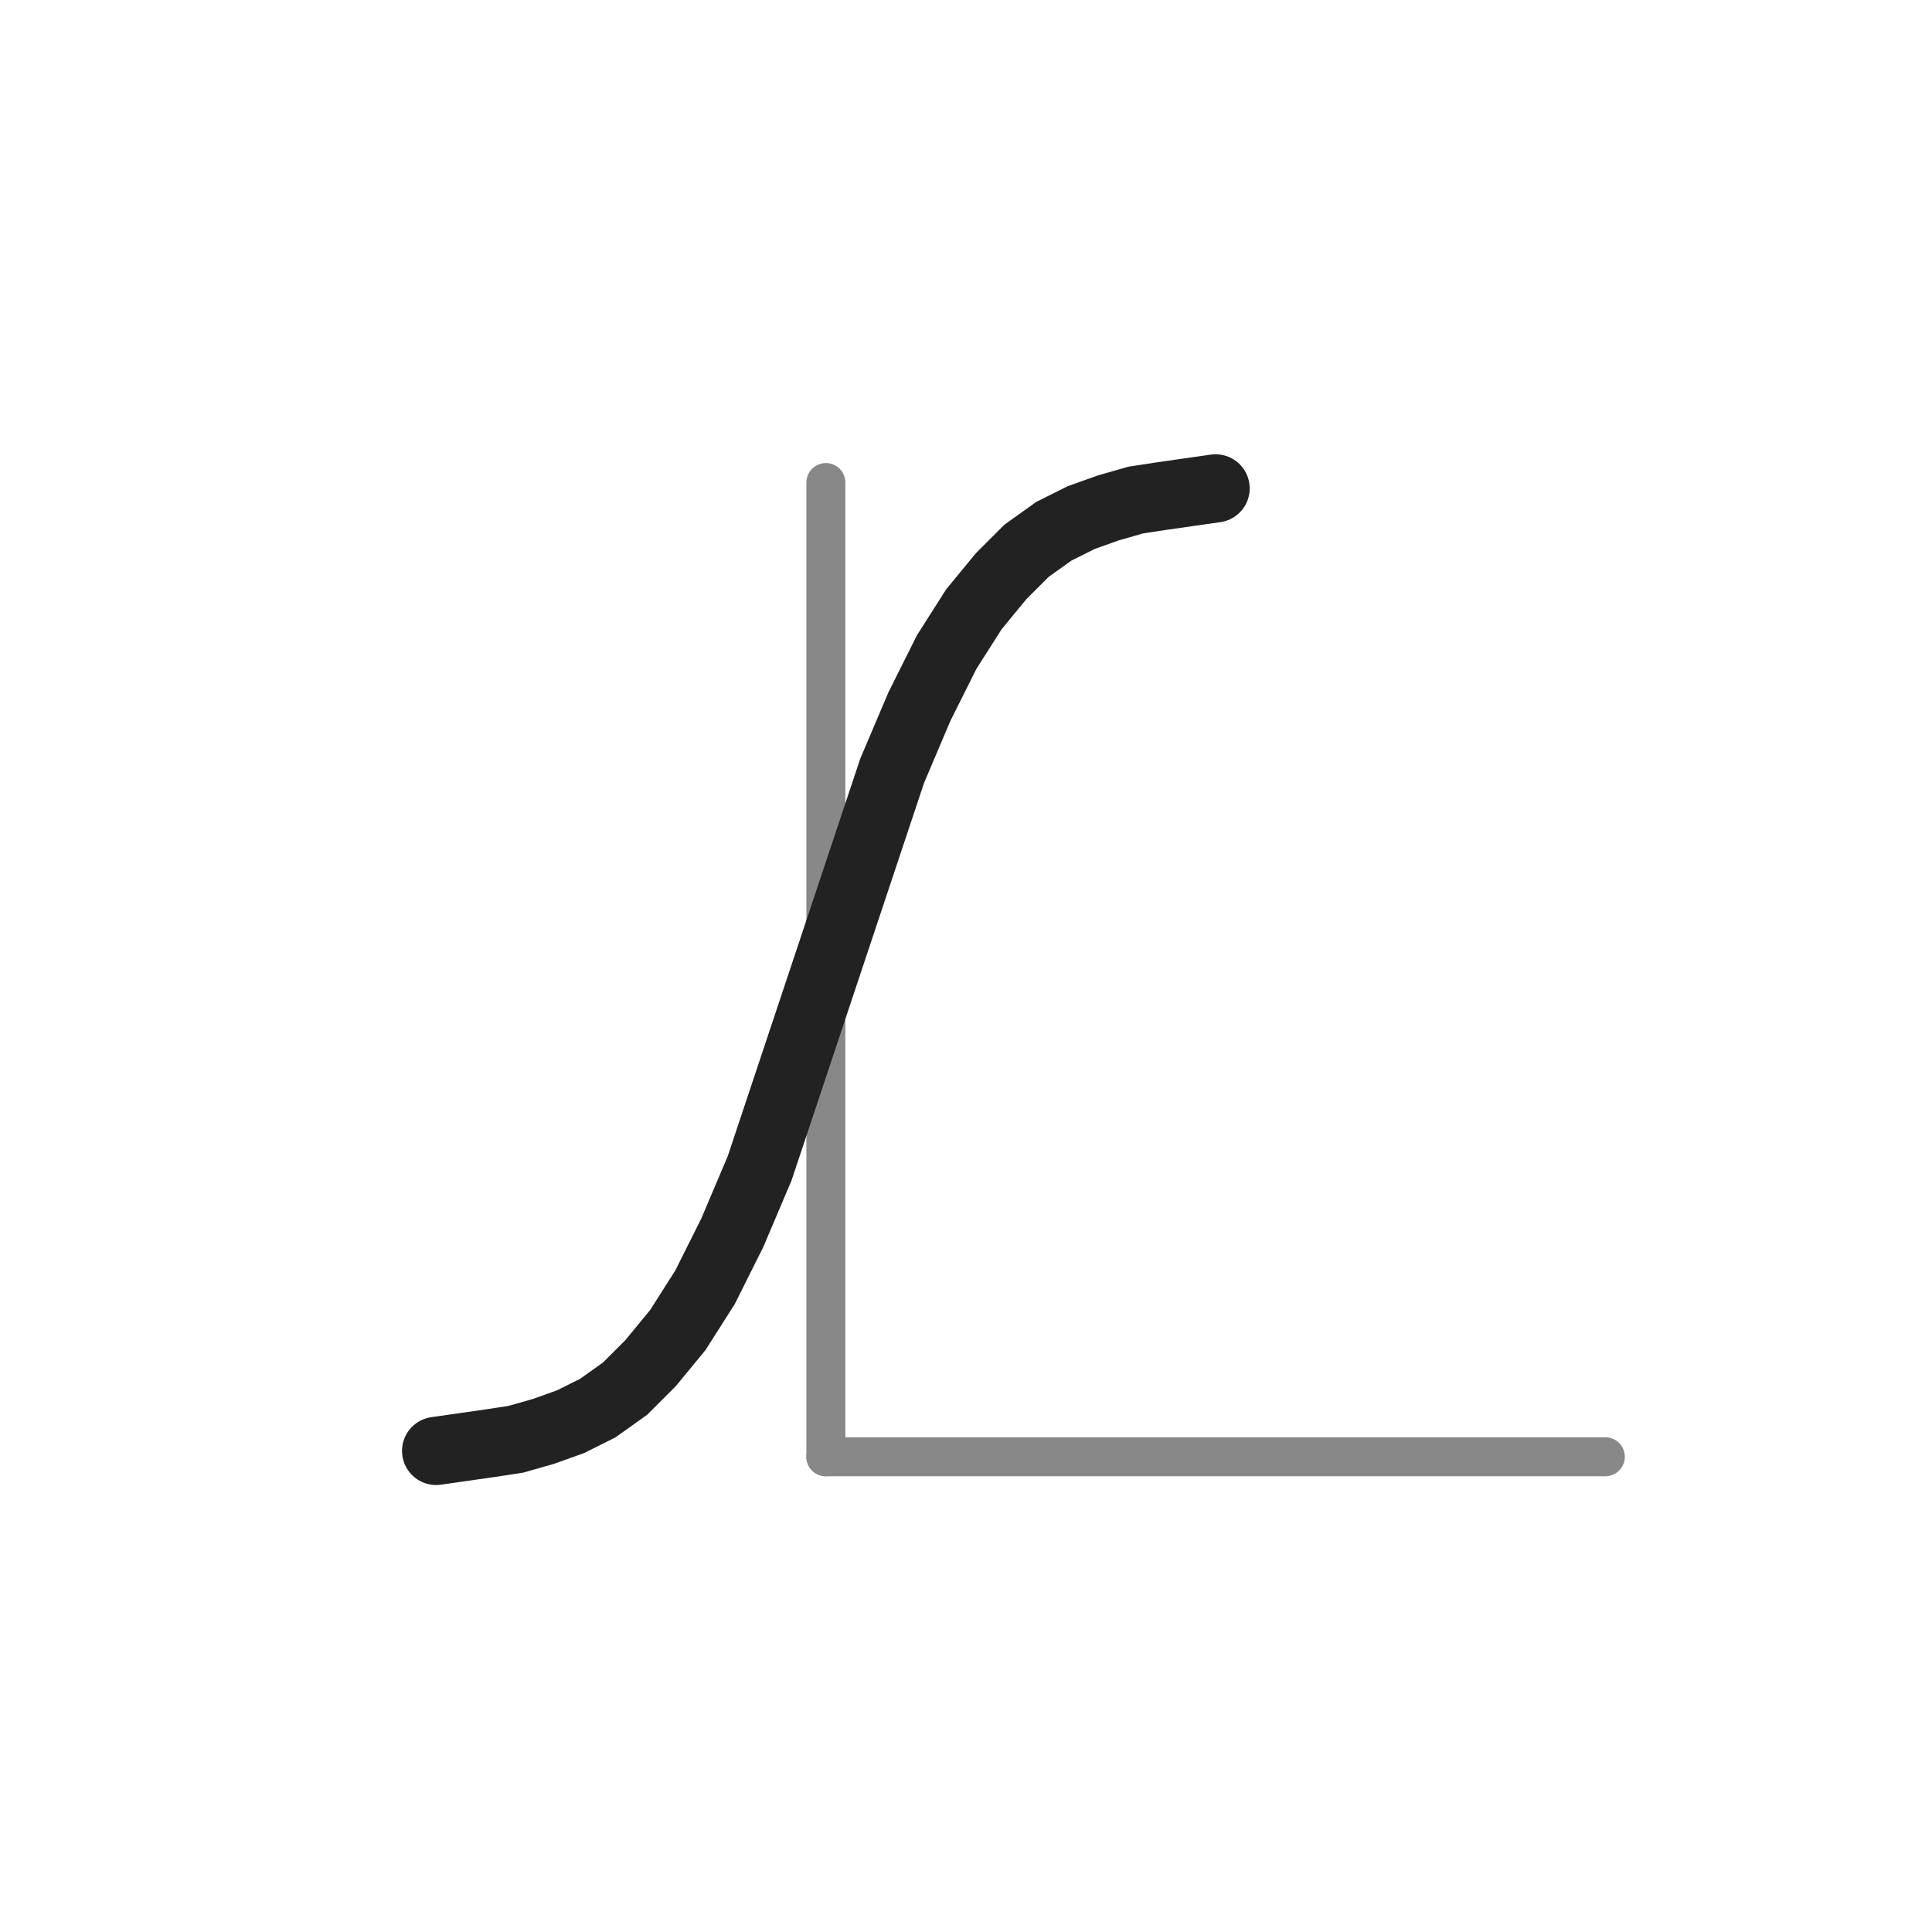 <svg xmlns="http://www.w3.org/2000/svg" xmlns:xlink="http://www.w3.org/1999/xlink" width="1080" zoomAndPan="magnify" viewBox="0 0 810 810" height="1080" preserveAspectRatio="xMidYMid meet" version="1.2"><defs><clipPath id="911f8e1841"><path d="M 98.66 70.238 L 672 70.238 L 672 739.988 L 98.66 739.988 Z M 98.66 70.238 "/></clipPath></defs><g id="5cef1b0e2b"><path style="fill:none;stroke-width:2;stroke-linecap:round;stroke-linejoin:miter;stroke:#888888;stroke-opacity:1;stroke-miterlimit:4;" d="M 110 85 L 110 35 " transform="matrix(8.17,0,0,8.169,-552.453,-83.609)"/><path style="fill:none;stroke-width:2;stroke-linecap:round;stroke-linejoin:miter;stroke:#888888;stroke-opacity:1;stroke-miterlimit:4;" d="M 110 85 L 150 85 " transform="matrix(8.17,0,0,8.169,-552.453,-83.609)"/><g clip-rule="nonzero" clip-path="url(#911f8e1841)"><path style="fill:none;stroke-width:3.5;stroke-linecap:round;stroke-linejoin:miter;stroke:#222222;stroke-opacity:1;stroke-miterlimit:4;" d="M 90 84.7 L 91.4 84.5 L 92.8 84.3 L 94.1 84.1 L 95.5 83.7 L 96.9 83.2 L 98.3 82.5 L 99.7 81.5 L 101 80.2 L 102.4 78.5 L 103.8 76.3 L 105.2 73.5 L 106.6 70.2 L 107.9 66.3 L 109.3 62.1 L 110.7 57.9 L 112.1 53.7 L 113.4 49.8 L 114.8 46.5 L 116.2 43.7 L 117.6 41.5 L 119 39.8 L 120.3 38.5 L 121.7 37.5 L 123.1 36.8 L 124.5 36.3 L 125.9 35.9 L 127.2 35.7 L 128.6 35.5 L 130 35.3 " transform="matrix(8.17,0,0,8.169,-552.453,-83.609)"/></g></g></svg>
